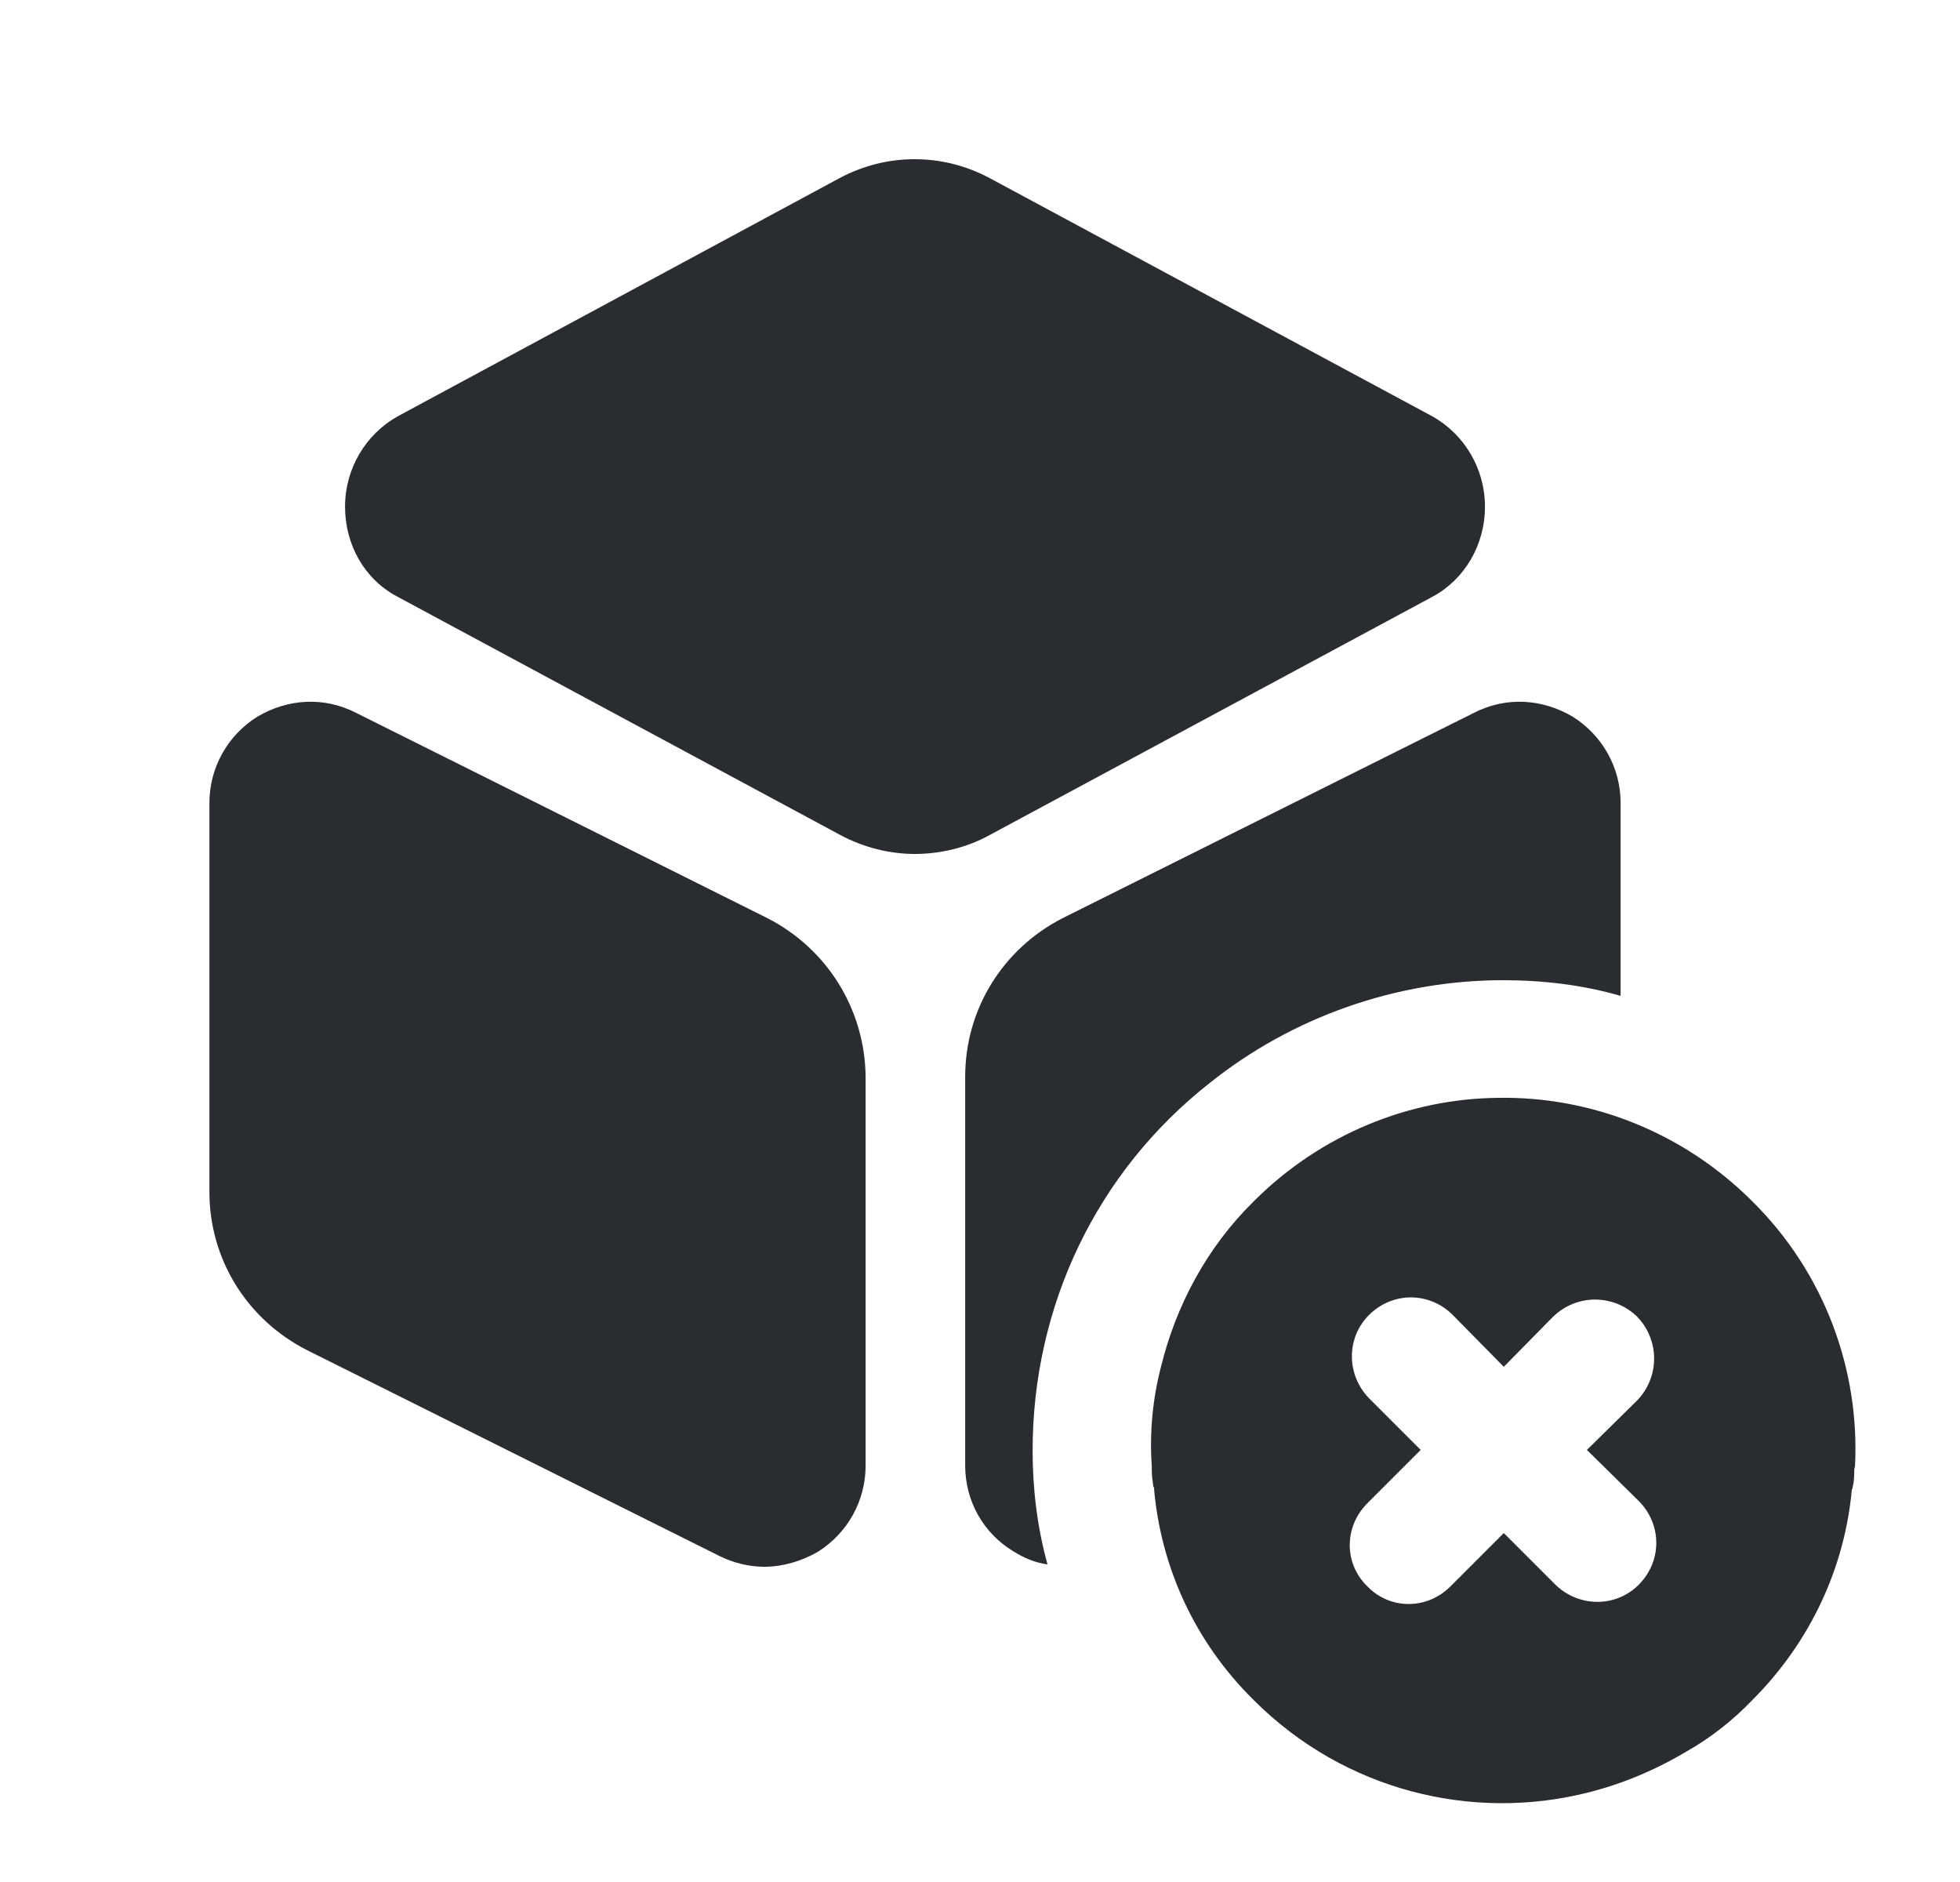 <svg width="25" height="24" viewBox="0 0 25 24" fill="none" xmlns="http://www.w3.org/2000/svg">
<path d="M18.271 5.31L12.621 2.27C12.021 1.95 11.311 1.95 10.711 2.27L5.071 5.31C4.661 5.54 4.401 5.98 4.401 6.46C4.401 6.95 4.651 7.39 5.071 7.61L10.721 10.65C11.021 10.81 11.351 10.89 11.671 10.89C11.991 10.89 12.331 10.81 12.621 10.65L18.271 7.61C18.681 7.39 18.941 6.95 18.941 6.46C18.941 5.98 18.681 5.54 18.271 5.31Z" fill="#292D32"/>
<path d="M9.791 11.71L4.541 9.09C4.131 8.88 3.671 8.91 3.281 9.14C2.901 9.38 2.671 9.79 2.671 10.24V15.2C2.671 16.06 3.151 16.83 3.921 17.22L9.171 19.84C9.351 19.93 9.551 19.98 9.751 19.98C9.981 19.98 10.221 19.91 10.431 19.79C10.811 19.55 11.041 19.14 11.041 18.69V13.73C11.031 12.87 10.551 12.1 9.791 11.71Z" fill="#292D32"/>
<path d="M20.671 10.24V12.7C20.191 12.56 19.681 12.5 19.171 12.5C17.811 12.5 16.481 12.97 15.431 13.81C13.991 14.94 13.171 16.65 13.171 18.5C13.171 18.99 13.231 19.48 13.361 19.95C13.211 19.93 13.061 19.87 12.921 19.78C12.541 19.55 12.311 19.14 12.311 18.69V13.73C12.311 12.87 12.791 12.1 13.551 11.71L18.801 9.09C19.211 8.88 19.671 8.91 20.061 9.14C20.441 9.38 20.671 9.79 20.671 10.24Z" fill="#292D32"/>
<path d="M22.351 15.32C21.461 14.43 20.281 13.98 19.111 14C17.981 14.01 16.851 14.46 15.991 15.32C15.391 15.91 15.001 16.65 14.811 17.42C14.701 17.84 14.661 18.27 14.691 18.7V18.75C14.691 18.82 14.701 18.88 14.711 18.96C14.711 18.96 14.711 18.96 14.721 18.97V19C14.811 19.98 15.231 20.93 15.991 21.68C17.151 22.84 18.781 23.23 20.251 22.86C20.691 22.75 21.121 22.57 21.521 22.33C21.821 22.16 22.101 21.94 22.351 21.68C23.101 20.93 23.531 19.98 23.621 18.99C23.631 18.99 23.631 18.97 23.631 18.96C23.651 18.89 23.651 18.81 23.651 18.74C23.651 18.73 23.661 18.71 23.661 18.69C23.721 17.48 23.281 16.24 22.351 15.32ZM20.901 20.21C20.611 20.5 20.141 20.5 19.841 20.21L19.181 19.55L18.501 20.23C18.201 20.53 17.731 20.53 17.441 20.23C17.141 19.94 17.141 19.47 17.441 19.17L18.121 18.49L17.461 17.83C17.171 17.53 17.171 17.06 17.461 16.77C17.761 16.47 18.231 16.47 18.531 16.77L19.181 17.43L19.811 16.79C20.111 16.5 20.581 16.5 20.881 16.79C21.171 17.09 21.171 17.56 20.881 17.86L20.241 18.49L20.901 19.14C21.201 19.44 21.201 19.91 20.901 20.21Z" fill="#292D32"/>
</svg>

